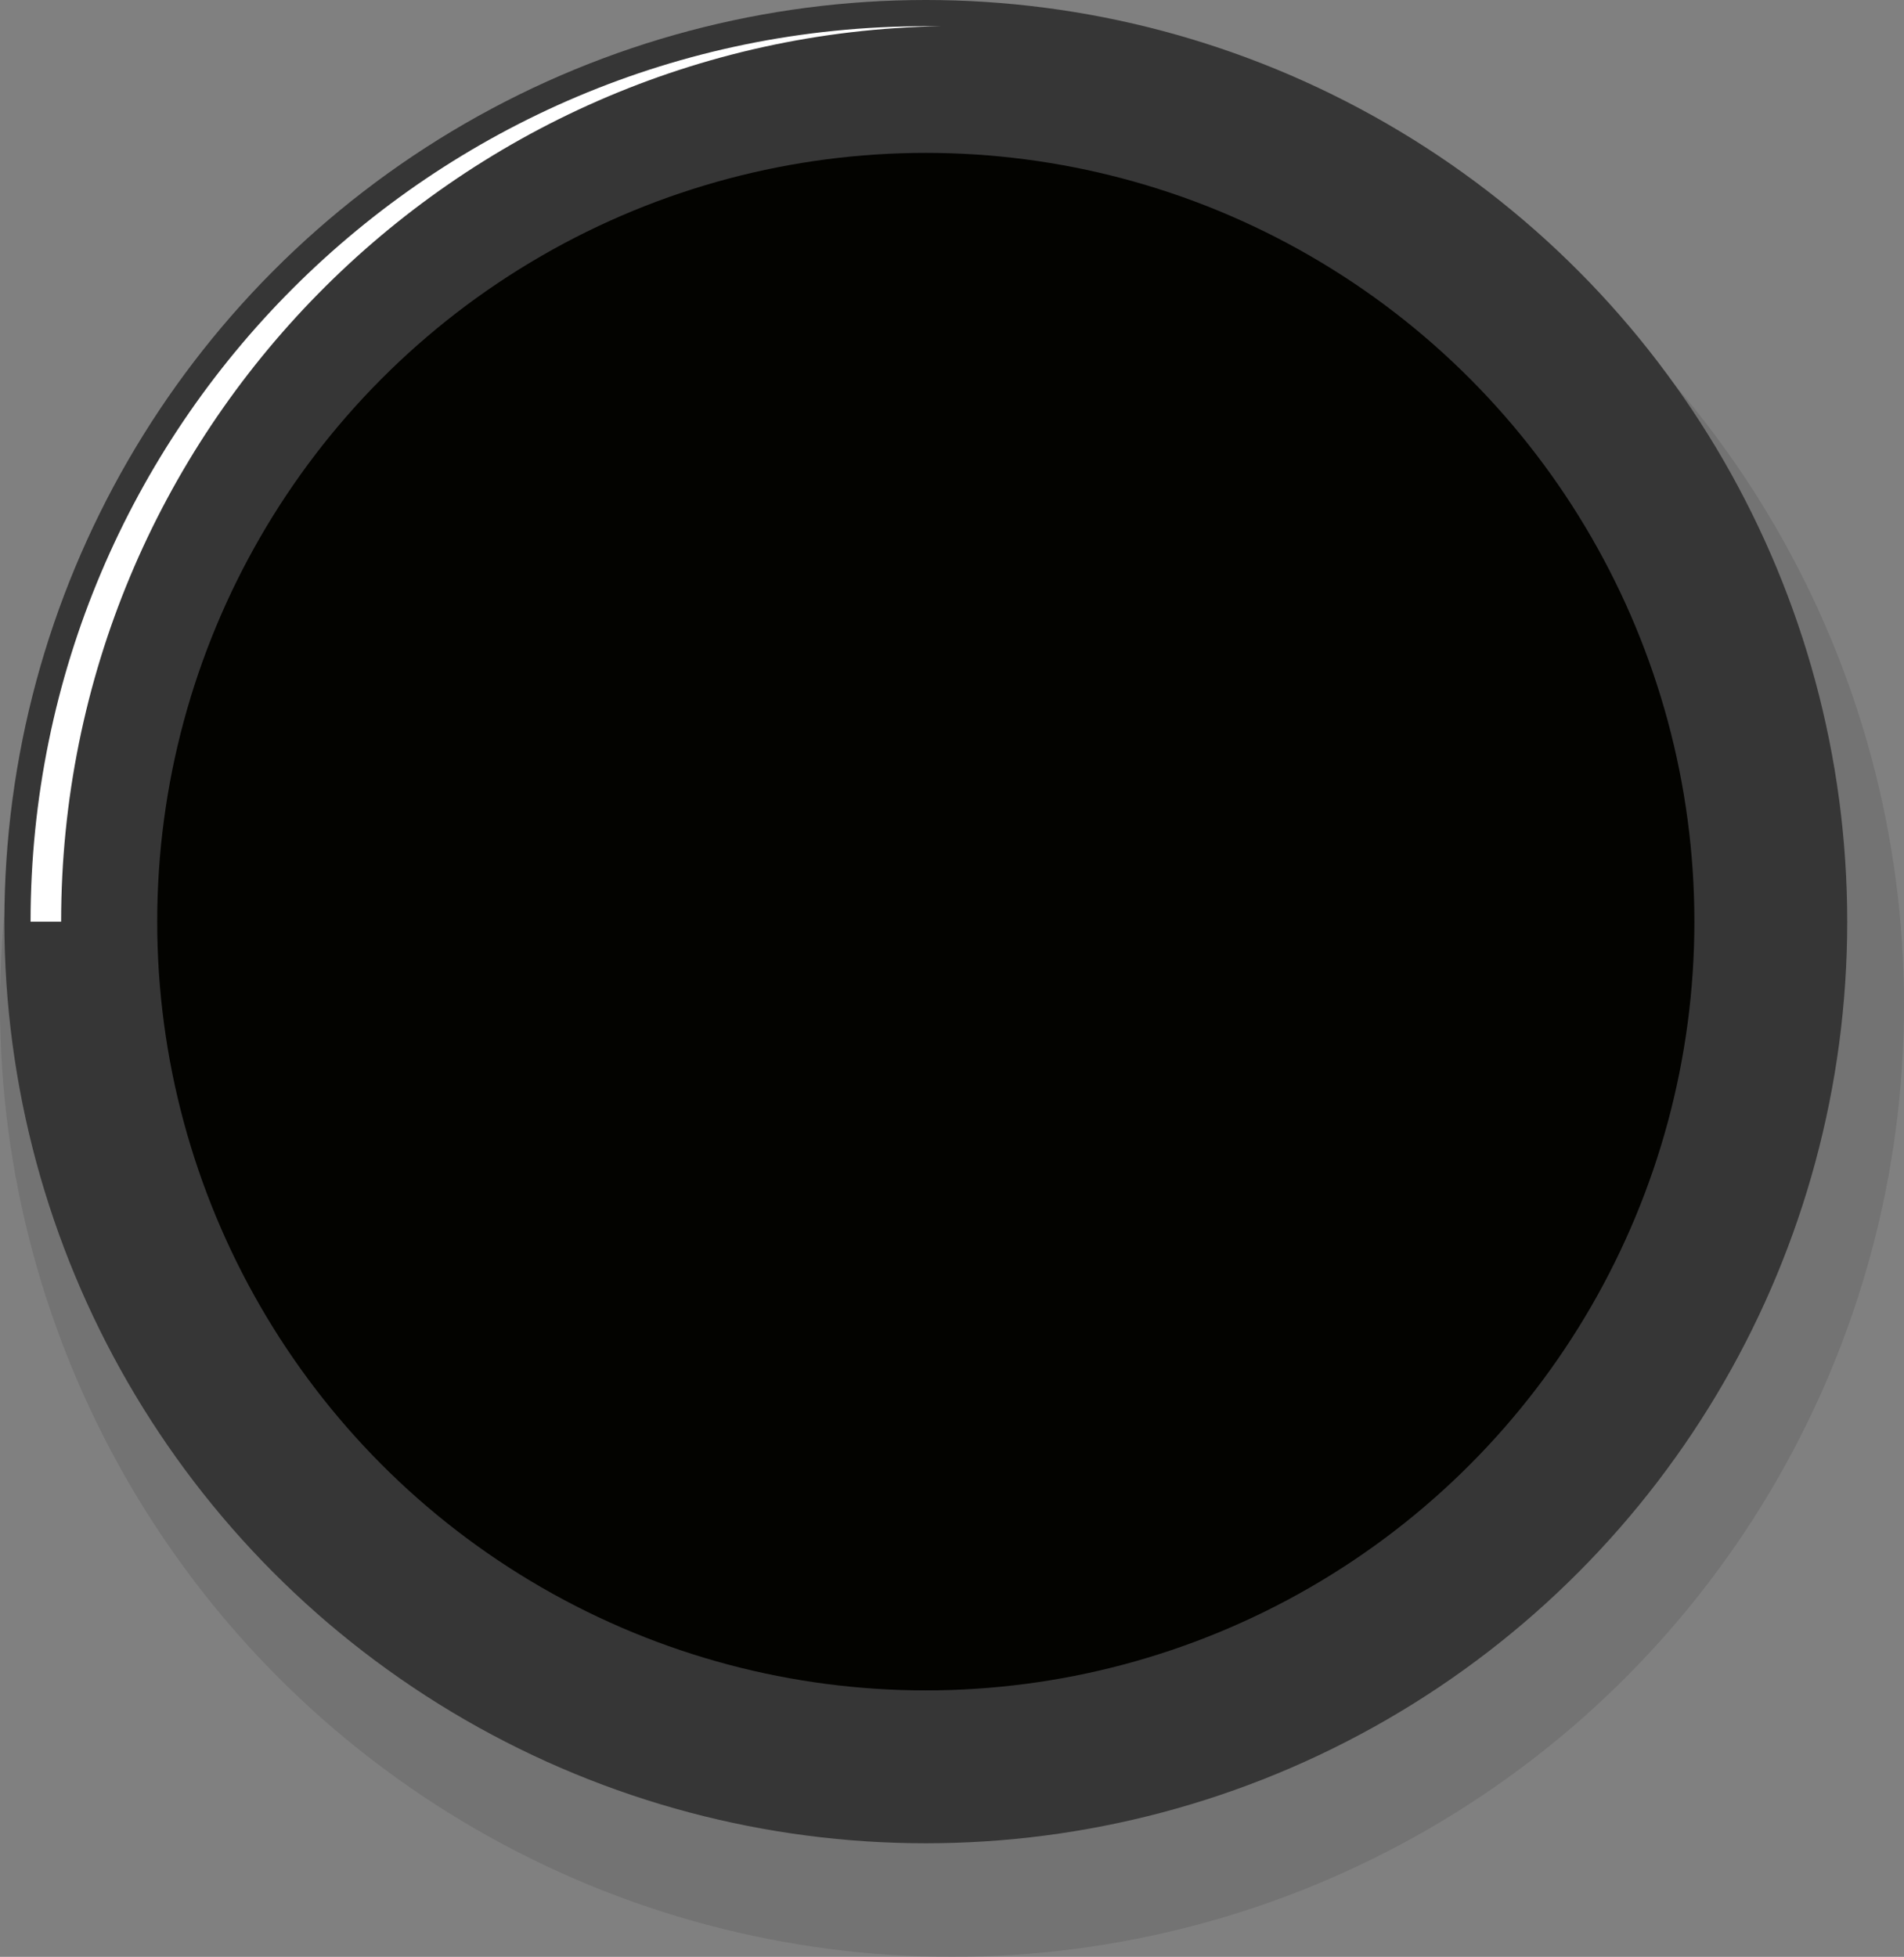 <svg xmlns="http://www.w3.org/2000/svg" viewBox="0 0 436 448"><rect x="0" y="0" width="436" height="448" fill="#808080" stroke="none"/><defs><style>.cls-1{fill:#606060;opacity:0.4;}.cls-2{fill:#363636;}.cls-3{fill:#fff;}.cls-4{fill:#030300;}</style></defs><title>Fichier 9</title><g id="Calque_2" data-name="Calque 2"><g id="Calque_1-2" data-name="Calque 1"><circle class="cls-1" cx="218" cy="230" r="218"/><circle class="cls-2" cx="212" cy="211" r="211"/><path class="cls-3" d="M18,223C18,109.78,109.78,18,223,18c1.17,0,2.33,0,3.5,0C114.9,19.91,25,111,25,223Z" transform="translate(-11 -12)"/><circle class="cls-4" cx="212" cy="211" r="176"/></g></g></svg>